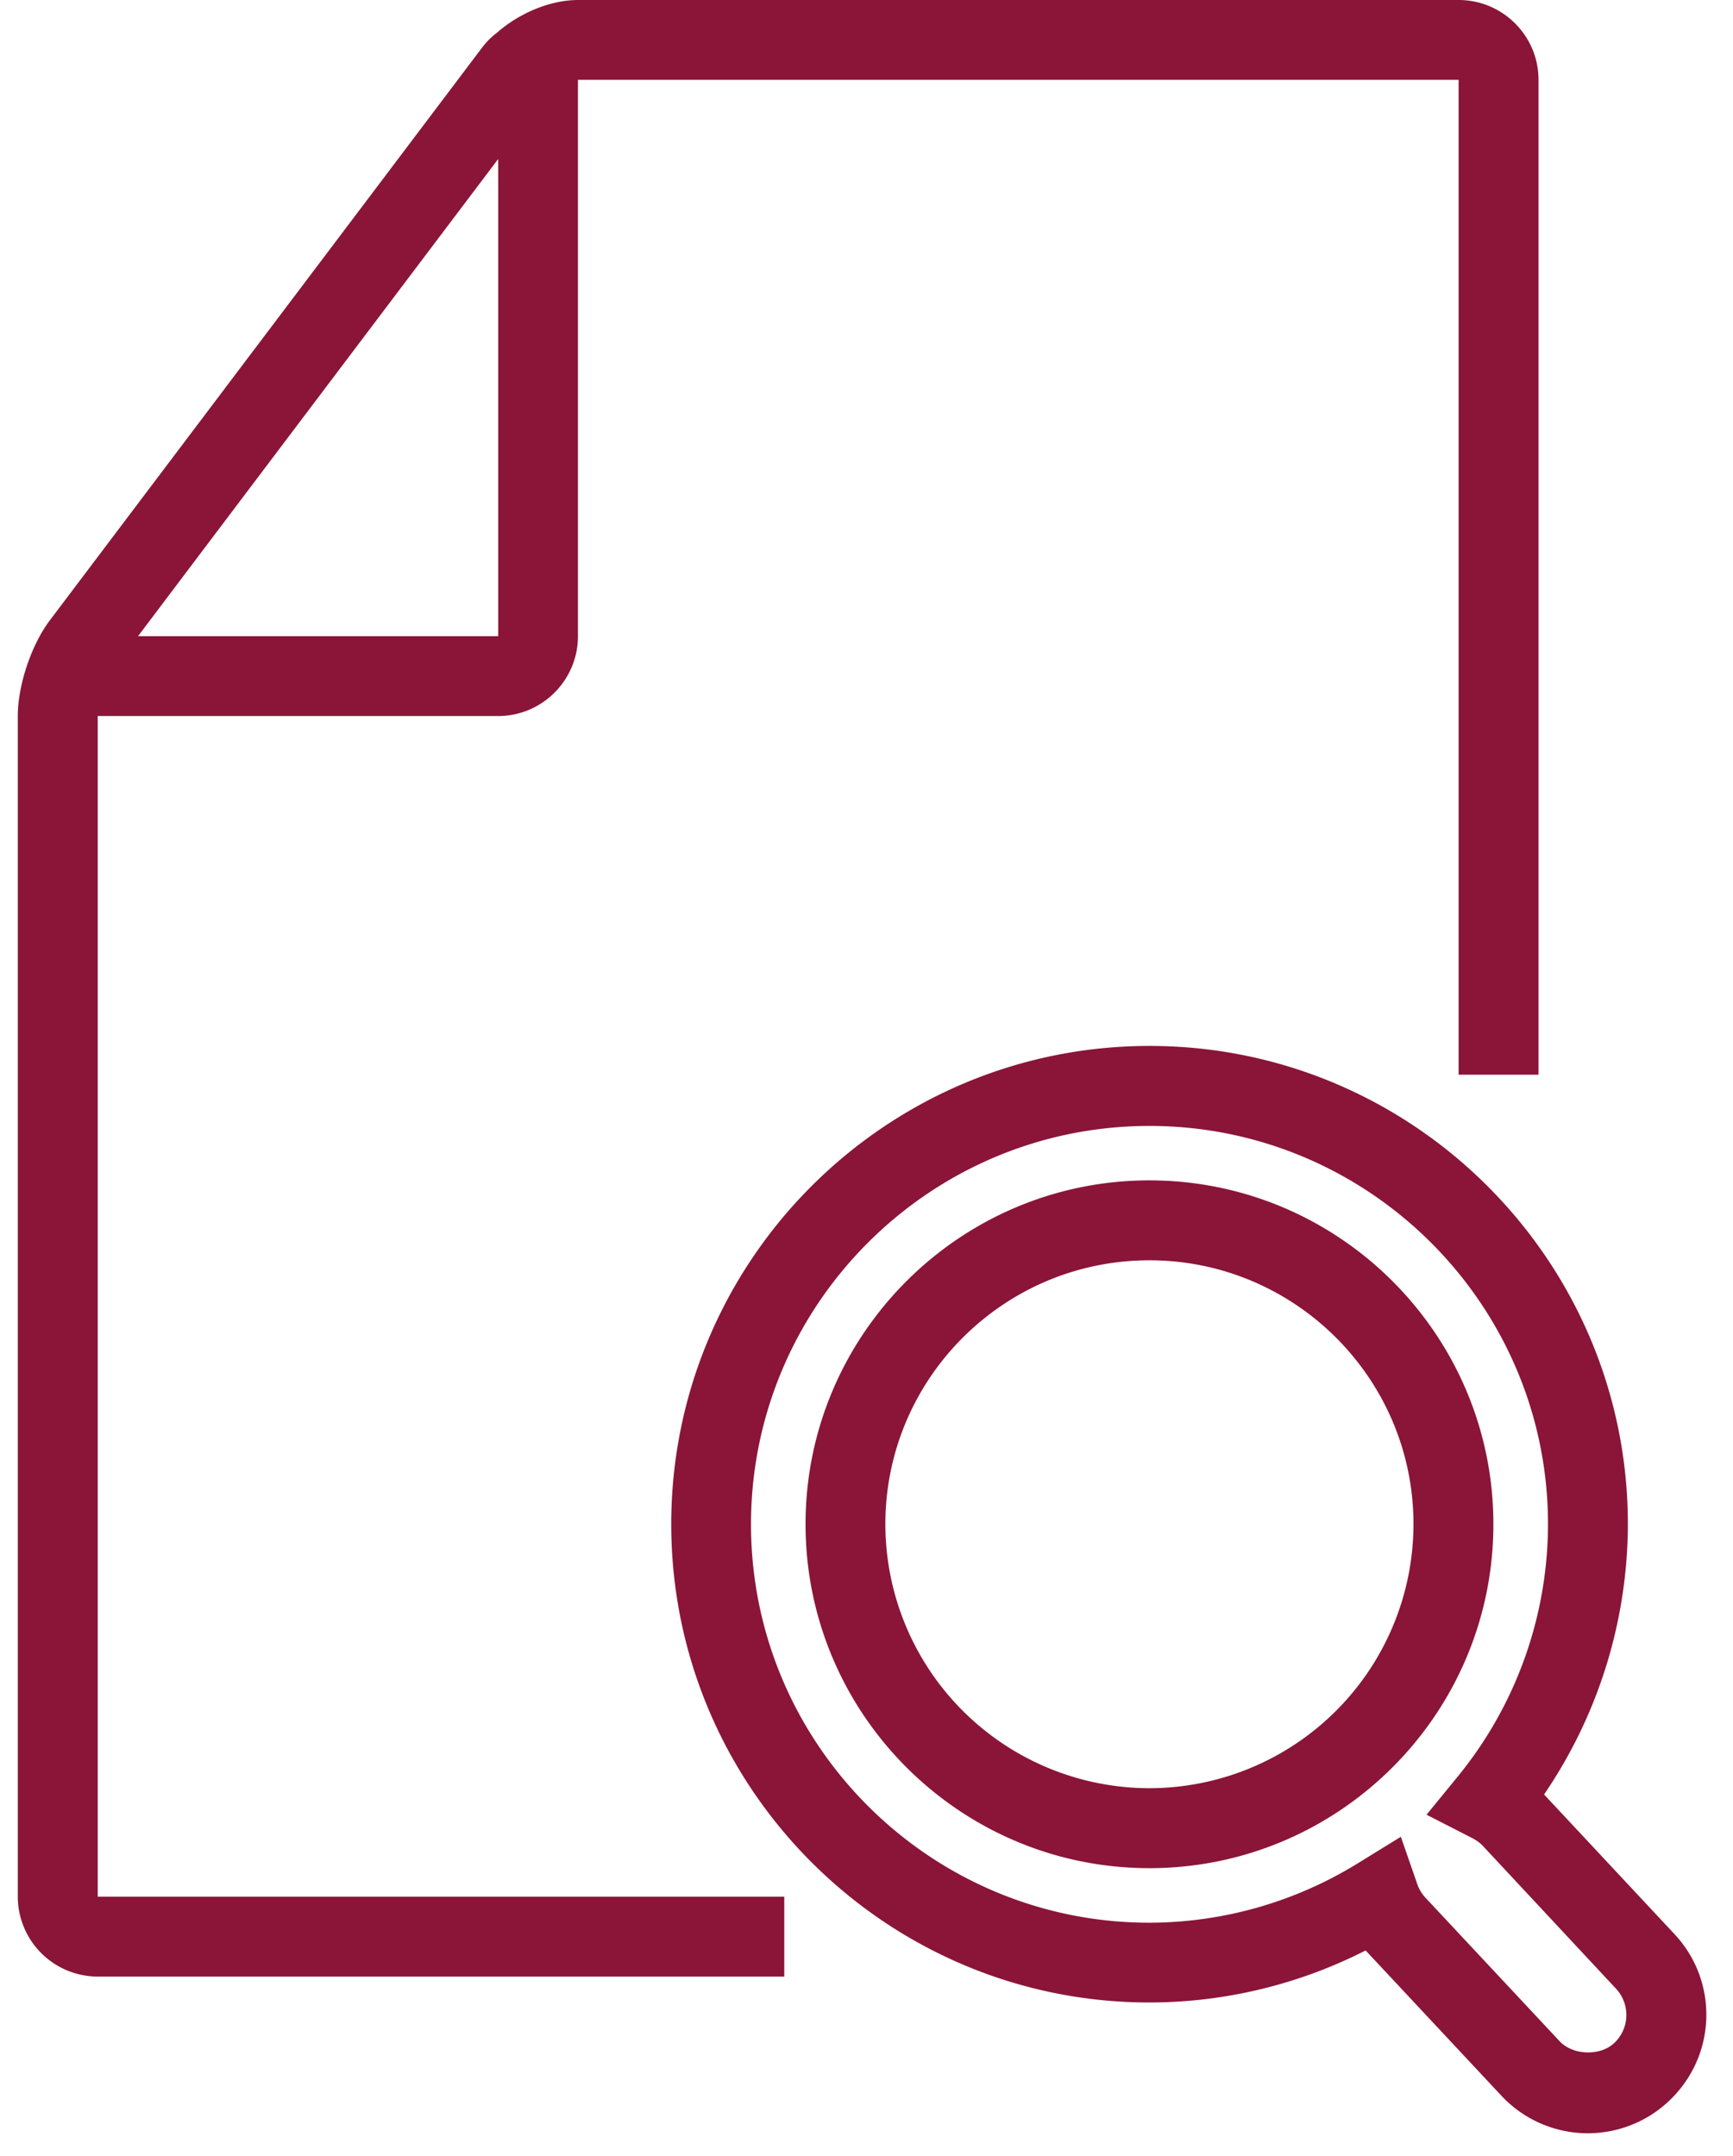 <svg xmlns="http://www.w3.org/2000/svg" width="45" height="56" viewBox="0 0 45 56">
    <path fill="#8A1538" fill-rule="nonzero" d="M29.85 27.166c6.846 0 12.42 5.574 12.42 12.42a12.5 12.5 0 0 1-2.176 7.022l3.386 3.626c.56.6.853 1.38.826 2.204-.03.82-.38 1.58-.98 2.142a3.069 3.069 0 0 1-4.343-.151l-3.49-3.735c-.01-.012-.021-.022-.034-.034a12.389 12.389 0 0 1-5.61 1.351c-6.849 0-12.419-5.575-12.419-12.424 0-6.847 5.57-12.421 12.42-12.421zm-.003 2.078c-5.703 0-10.346 4.643-10.346 10.347 0 5.705 4.643 10.348 10.346 10.348a10.34 10.34 0 0 0 5.428-1.554l1.1-.678.425 1.223c.045.136.119.255.208.353l3.488 3.732c.344.37 1.053.393 1.418.051a1.002 1.002 0 0 0 .05-1.412l-3.49-3.743a1.227 1.227 0 0 0-.29-.193l-1.142-.584.814-.996a10.377 10.377 0 0 0 2.34-6.55c0-5.701-4.644-10.344-10.349-10.344zM37.875 0c1.144 0 2.075.929 2.075 2.073v25.84h-2.075V2.073H15.007v14.452c0 1.143-.93 2.073-2.074 2.073H2.537v30.665h17.828v2.075H2.537a2.08 2.08 0 0 1-2.075-2.075V18.598c0-.8.351-1.85.834-2.489l11.22-14.87c.131-.172.26-.293.392-.392.572-.504 1.38-.847 2.1-.847zm-8.03 30.658c4.927 0 8.933 4.007 8.933 8.93 0 4.927-4.006 8.934-8.932 8.934-4.922 0-8.927-4.006-8.929-8.934 0-4.921 4.007-8.93 8.929-8.93zm0 2.076c-3.78 0-6.855 3.073-6.855 6.853a6.863 6.863 0 0 0 6.856 6.858 6.864 6.864 0 0 0 6.857-6.858c0-3.78-3.077-6.853-6.857-6.853zM12.936 4.13l-7.539 9.99-1.813 2.404h9.352V4.13z"/>
</svg>
